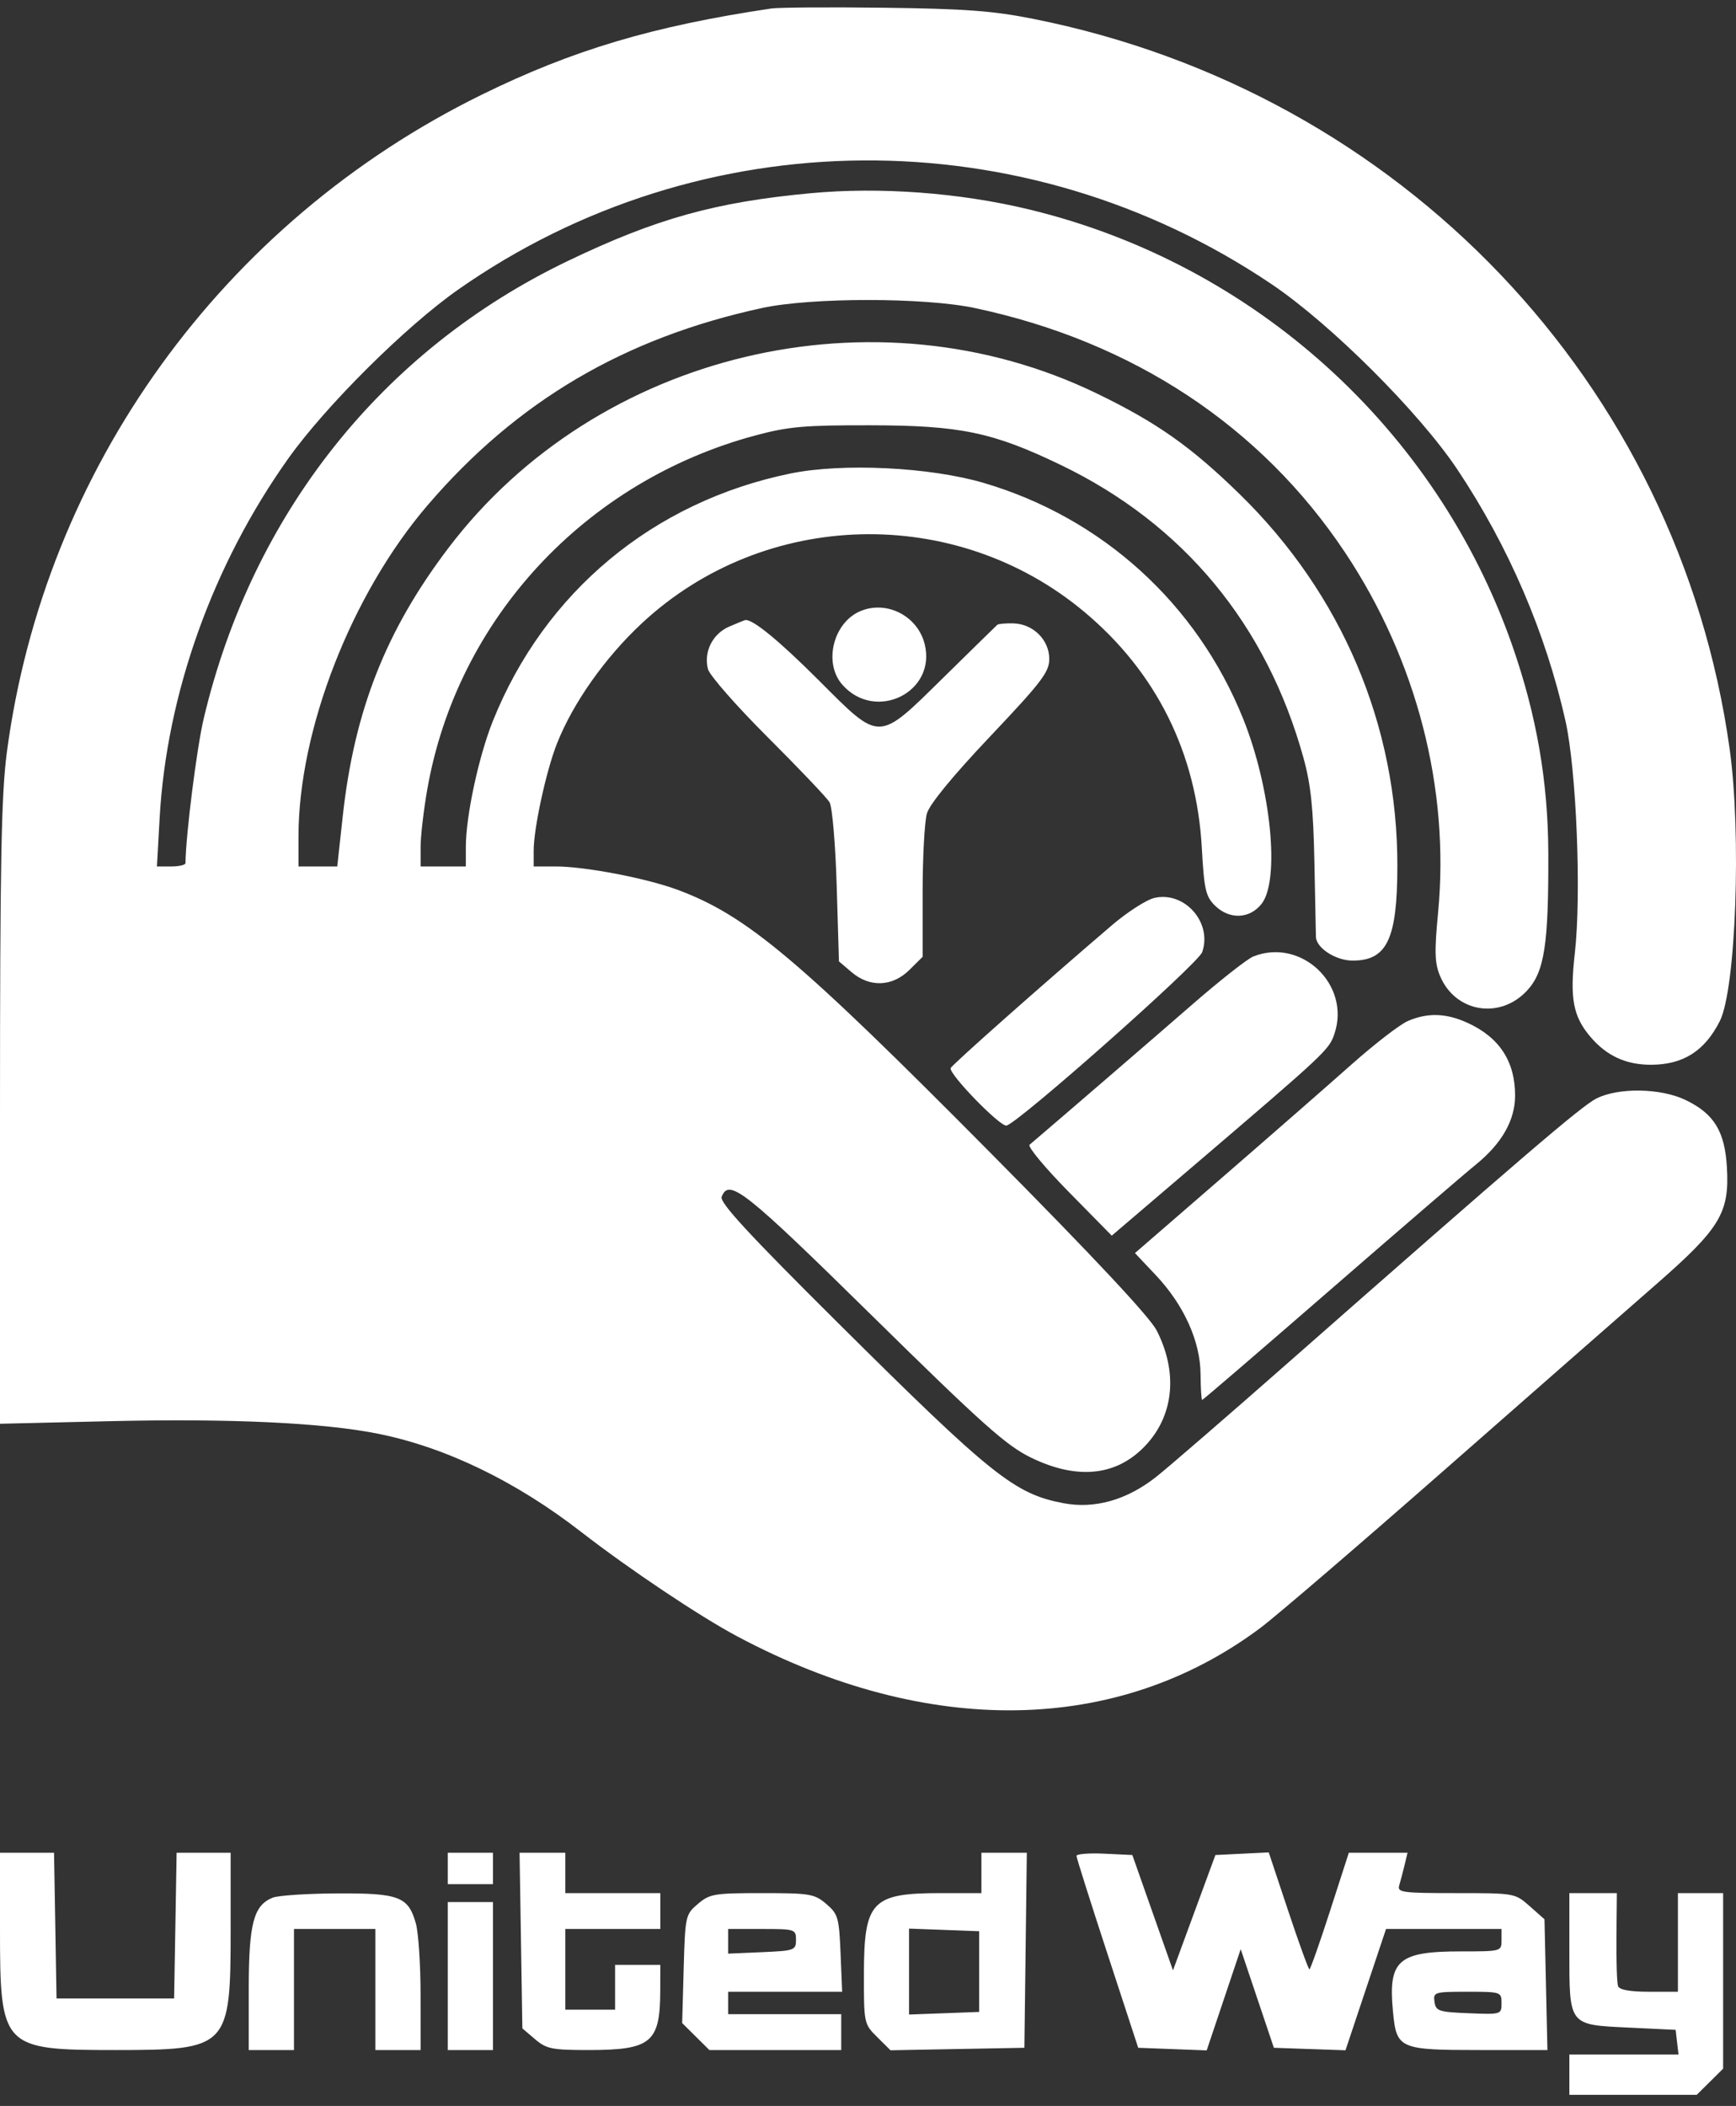 <svg width="94" height="114" viewBox="0 0 94 114" fill="none" xmlns="http://www.w3.org/2000/svg">
<rect x="0" y="0" width="94" height="114" fill="#333333" stroke="none"/>
<path fill-rule="evenodd" clip-rule="evenodd" d="M41.754 0.461C35.349 1.415 31.005 2.709 26.081 5.128C12.048 12.022 2.4 25.383 0.37 40.733C0.071 42.996 0 46.736 0 60.301V77.072L5.972 76.932C12.496 76.78 17.53 77.017 20.498 77.617C24.15 78.355 27.939 80.189 31.468 82.927C34.082 84.954 37.873 87.49 39.917 88.579C50.237 94.076 60.51 93.909 68.252 88.12C69.087 87.496 73.606 83.618 78.294 79.503C82.981 75.388 88.103 70.898 89.676 69.525C93.137 66.501 93.649 65.658 93.509 63.208C93.397 61.24 92.814 60.287 91.265 59.544C89.918 58.898 87.634 58.861 86.437 59.467C85.621 59.88 82.342 62.69 69.671 73.836C66.439 76.68 63.261 79.427 62.61 79.942C61.027 81.194 59.286 81.692 57.599 81.375C54.937 80.874 53.717 79.9 45.356 71.594C40.519 66.788 38.957 65.095 39.076 64.787C39.472 63.765 40.309 64.427 47.251 71.254C53.179 77.084 54.482 78.247 55.813 78.898C58.388 80.159 60.572 79.893 62.135 78.129C63.578 76.5 63.761 74.225 62.628 72.016C62.258 71.295 59.202 68.028 53.746 62.522C43.222 51.902 40.431 49.554 36.676 48.162C34.993 47.538 31.675 46.904 30.095 46.904H28.897V46.044C28.897 44.839 29.573 41.733 30.156 40.257C31.023 38.059 32.757 35.602 34.751 33.743C41.393 27.551 51.747 27.287 58.725 33.133C62.621 36.396 64.793 40.771 65.077 45.92C65.199 48.14 65.287 48.526 65.78 49.015C66.56 49.788 67.657 49.753 68.307 48.934C69.32 47.657 68.825 42.666 67.313 38.906C64.811 32.687 59.687 28.03 53.264 26.141C50.355 25.285 45.619 25.054 42.805 25.631C35.375 27.153 29.486 32.049 26.688 39.029C25.919 40.947 25.224 44.181 25.224 45.838V46.904H23.999H22.775V45.843C22.775 45.26 22.939 43.85 23.14 42.71C24.759 33.511 31.684 26.047 40.897 23.573C42.694 23.091 43.547 23.015 47.142 23.022C52.002 23.03 53.763 23.398 57.448 25.174C64.084 28.374 68.586 33.81 70.583 41.037C70.979 42.471 71.114 43.764 71.171 46.661C71.211 48.73 71.249 50.555 71.254 50.717C71.273 51.319 72.329 52 73.242 52C75.104 52 75.656 50.838 75.664 46.904C75.681 39.282 72.665 32.16 67.132 26.757C64.495 24.18 62.641 22.874 59.386 21.298C47.377 15.483 32.345 19.058 24.297 29.643C20.903 34.106 19.188 38.45 18.56 44.173L18.261 46.904H17.212H16.163L16.163 45.266C16.166 39.506 19.03 32.163 23.147 27.357C27.974 21.721 33.792 18.292 41.271 16.672C43.933 16.096 50.046 16.096 52.774 16.673C61.332 18.484 68.284 23.073 72.84 29.92C76.707 35.731 78.507 42.694 77.87 49.382C77.665 51.535 77.684 52.144 77.979 52.842C78.806 54.805 81.224 55.205 82.689 53.62C83.628 52.605 83.855 51.132 83.837 46.176C83.822 42.29 83.201 38.712 81.89 34.956C77.785 23.203 67.892 14.273 55.725 11.338C51.956 10.429 47.655 10.109 43.897 10.459C38.732 10.939 35.518 11.836 30.734 14.133C20.706 18.948 13.662 27.801 11.031 38.895C10.656 40.478 10.06 45.194 10.043 46.722C10.041 46.822 9.694 46.904 9.269 46.904H8.498L8.643 44.295C9.02 37.557 11.518 30.573 15.611 24.819C17.639 21.969 21.964 17.67 24.811 15.675C37.962 6.461 55.444 6.345 68.853 15.383C72.07 17.551 76.851 22.322 78.925 25.433C81.685 29.573 83.694 34.247 84.765 39.016C85.361 41.672 85.634 48.432 85.273 51.598C84.995 54.048 85.175 55.017 86.118 56.127C86.988 57.152 88.039 57.638 89.385 57.638C91.135 57.638 92.301 56.901 93.123 55.276C93.995 53.552 94.299 45.15 93.656 40.541C90.894 20.747 75.861 4.988 55.958 1.023C53.763 0.586 52.264 0.474 47.876 0.419C44.913 0.382 42.158 0.401 41.754 0.461ZM46.624 33.066C45.125 33.666 44.564 35.879 45.611 37.066C47.411 39.105 50.724 37.469 50.068 34.863C49.689 33.355 48.045 32.497 46.624 33.066ZM39.487 33.918C38.586 34.307 38.095 35.281 38.332 36.215C38.417 36.554 39.875 38.216 41.571 39.909C43.266 41.601 44.773 43.185 44.918 43.428C45.064 43.672 45.237 45.702 45.305 47.956L45.427 52.043L46.114 52.628C47.097 53.465 48.321 53.417 49.242 52.504L49.958 51.795V48.316C49.958 46.403 50.062 44.478 50.189 44.038C50.336 43.53 51.583 42.011 53.617 39.862C56.406 36.916 56.815 36.38 56.815 35.669C56.815 34.641 55.945 33.776 54.881 33.746C54.459 33.734 54.064 33.768 54.002 33.822C53.941 33.876 52.641 35.148 51.113 36.65C47.498 40.203 47.706 40.198 44.321 36.815C42.19 34.685 40.76 33.513 40.358 33.565C40.318 33.571 39.925 33.729 39.487 33.918ZM62.518 48.604C62.087 48.701 61.045 49.368 60.205 50.087C56.328 53.402 51.543 57.642 51.477 57.819C51.361 58.129 54.16 61.009 54.499 60.93C55.163 60.775 64.873 52.173 65.094 51.545C65.654 49.95 64.155 48.238 62.518 48.604ZM67.863 51.777C67.542 51.904 66.054 53.075 64.557 54.377C62.445 56.216 57.347 60.609 55.748 61.969C55.632 62.068 56.586 63.215 57.868 64.519L60.199 66.889L64.568 63.16C71.823 56.966 71.968 56.83 72.26 55.951C73.144 53.298 70.458 50.748 67.863 51.777ZM76.233 55.27C75.801 55.456 74.424 56.518 73.172 57.631C71.92 58.743 68.772 61.494 66.176 63.743L61.455 67.833L62.581 69.025C64.106 70.641 64.993 72.603 65.007 74.388C65.014 75.155 65.052 75.783 65.094 75.783C65.135 75.783 68.218 73.135 71.944 69.898C75.671 66.662 79.257 63.576 79.914 63.042C81.324 61.897 82.038 60.64 82.038 59.306C82.038 57.455 81.192 56.16 79.467 55.371C78.304 54.839 77.305 54.808 76.233 55.27ZM0 104.429C0 110.852 0.116 110.974 6.245 110.974C12.374 110.974 12.489 110.852 12.489 104.429V100.295H11.026H9.563L9.496 104.239L9.428 108.183H6.245H3.061L2.994 104.239L2.926 100.295H1.463H0V104.429ZM24.244 101.145V101.994H25.469H26.693V101.145V100.295H25.469H24.244V101.145ZM28.209 105.049L28.285 109.803L28.972 110.388C29.588 110.913 29.887 110.974 31.861 110.974C35.264 110.974 35.744 110.577 35.751 107.758L35.754 106.362H34.53H33.305V107.576V108.789H31.958H30.611V106.605V104.421H33.183H35.754V103.45V102.479H33.183H30.611V101.387V100.295H29.372H28.133L28.209 105.049ZM53.141 101.387V102.479H50.921C47.216 102.479 46.787 102.927 46.779 106.806C46.774 109.529 46.781 109.561 47.497 110.271L48.219 110.987L51.843 110.919L55.468 110.852L55.534 105.574L55.6 100.295H54.371H53.141V101.387ZM58.289 100.466C58.292 100.572 59.045 102.953 59.963 105.756L61.631 110.852L63.485 110.923L65.339 110.993L66.26 108.253L67.181 105.513L68.079 108.183L68.977 110.852L70.916 110.92L72.855 110.987L73.952 107.704L75.05 104.421H78.177H81.304V105.028C81.304 105.63 81.287 105.634 79.111 105.634C75.704 105.634 75.163 106.11 75.424 108.873C75.617 110.914 75.751 110.974 80.144 110.974H83.789L83.71 107.434L83.63 103.895L82.83 103.187C82.034 102.482 82.019 102.479 78.835 102.479C75.905 102.479 75.649 102.444 75.766 102.055C75.836 101.821 75.965 101.33 76.054 100.963L76.214 100.295H74.625H73.035L72.016 103.45C71.456 105.185 70.954 106.605 70.902 106.605C70.85 106.605 70.333 105.181 69.753 103.44L68.699 100.275L67.255 100.346L65.811 100.417L64.662 103.539L63.514 106.661L62.413 103.539L61.313 100.417L59.798 100.344C58.966 100.305 58.286 100.359 58.289 100.466ZM14.767 102.725C13.729 103.14 13.469 104.131 13.469 107.685V110.974H14.694H15.918V107.697V104.421H18.122H20.326V107.697V110.974H21.55H22.775L22.773 108.001C22.773 106.365 22.658 104.621 22.519 104.125C22.11 102.666 21.616 102.477 18.251 102.495C16.631 102.503 15.063 102.607 14.767 102.725ZM37.788 103.065C37.116 103.637 37.099 103.714 37.019 106.582L36.938 109.514L37.674 110.244L38.41 110.974H41.98H45.55V110.003V109.032H42.489H39.427V108.425V107.819H42.514H45.6L45.514 105.735C45.434 103.803 45.377 103.608 44.74 103.065C44.101 102.52 43.859 102.479 41.264 102.479C38.67 102.479 38.427 102.52 37.788 103.065ZM84.977 105.588C84.977 109.676 84.92 109.603 88.201 109.76L90.732 109.881L90.809 110.549L90.887 111.216H87.932H84.977V112.308V113.4H88.424H91.872L92.588 112.691L93.303 111.982V107.231V102.479H92.079H90.855V105.149V107.819H89.289C88.258 107.819 87.686 107.715 87.613 107.515C87.553 107.348 87.514 106.147 87.526 104.846L87.549 102.48L86.263 102.479H84.977V105.588ZM24.244 106.969V110.974H25.469H26.693V106.969V102.965H25.469H24.244V106.969ZM43.101 105.008C43.101 105.571 43.022 105.599 41.264 105.676L39.426 105.756L39.427 105.088L39.427 104.421H41.264C43.044 104.421 43.101 104.439 43.101 105.008ZM53.019 106.726V108.911L51.121 108.982L49.223 109.052V106.726V104.401L51.121 104.471L53.019 104.542V106.726ZM81.304 108.436C81.304 109.047 81.286 109.053 79.528 108.982C77.899 108.916 77.746 108.866 77.674 108.365C77.599 107.84 77.668 107.819 79.45 107.819C81.273 107.819 81.304 107.829 81.304 108.436Z" fill="white"/>
</svg>
